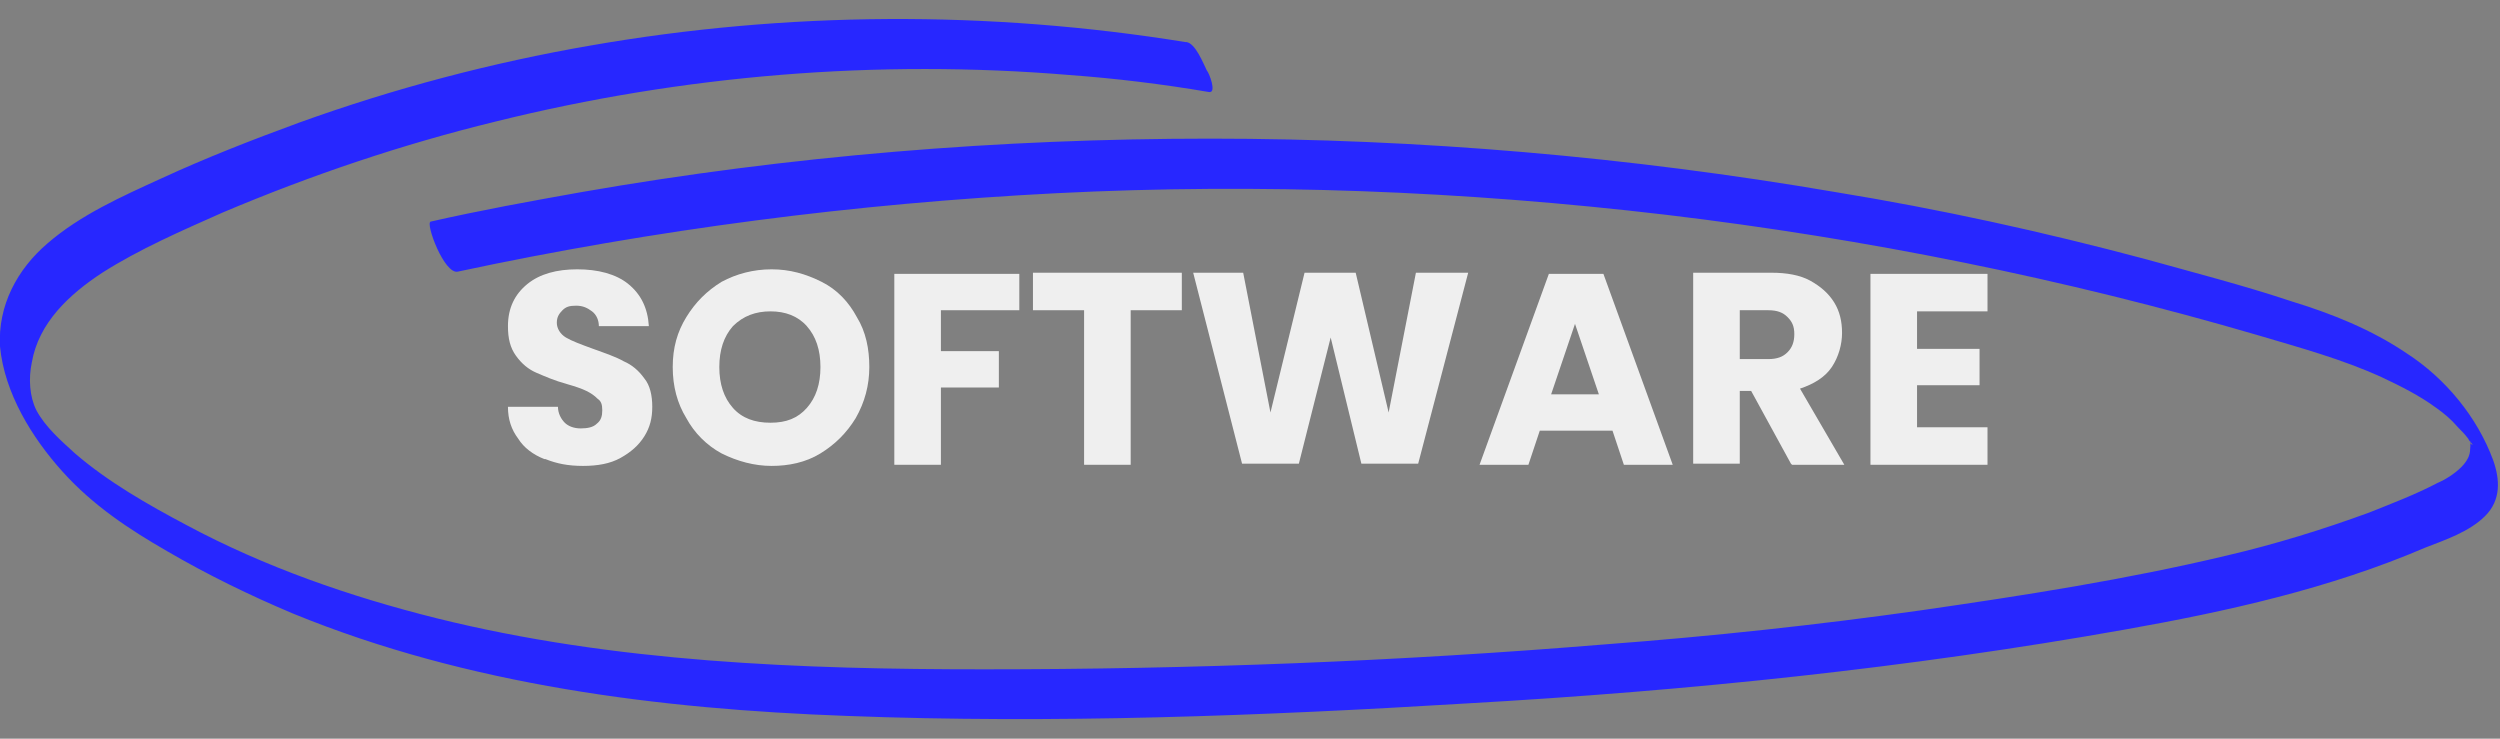 <?xml version="1.0" encoding="UTF-8"?>
<svg id="Layer_2" xmlns="http://www.w3.org/2000/svg" version="1.1" viewBox="0 0 220 65">
  <rect x="0" y="0" width="220" height="65" fill="#808080" stroke="none"/>
  <!-- Generator: Adobe Illustrator 29.1.0, SVG Export Plug-In . SVG Version: 2.1.0 Build 142)  -->
  <defs>
    <style>
      .st0 {
        fill: #2727ff;
      }

      .st1 {
        fill: #efefef;
      }

      .st2 {
        display: none;
      }
    </style>
  </defs>
  <path class="st0" d="M104.3,3.7c-17.3-2.8-35.1-2.7-52.3.3-8.7,1.5-17.4,3.8-25.7,6.8-4.1,1.5-8.2,3.1-12.1,4.9-3.5,1.6-7.1,3.2-10,5.7C1.5,23.7-.2,26.9,0,30.5c.4,4.1,2.8,8,5.5,11,2.7,3,5.9,5.1,9.2,7,3.6,2.1,7.3,3.9,11.1,5.5,15.4,6.3,32.2,8.4,48.7,9,18.2.7,36.5,0,54.6-1.1,19.4-1.1,38.8-3.1,57.9-6.5,9-1.6,18-3.6,26.4-7.2,1.8-.7,3.9-1.4,5.3-2.8s1.3-3.2.7-4.9c-1.4-3.8-4.2-7.2-7.6-9.4-3.1-2.1-6.6-3.5-10.2-4.6-4.2-1.4-8.5-2.5-12.8-3.7-9-2.4-18.1-4.4-27.3-5.9-18.1-3.1-36.6-4.7-55-4.7-18.5,0-37,1.5-55.3,4.7-4.5.8-8.9,1.6-13.3,2.6-.5.1,1.2,4.7,2.4,4.4,17.3-3.7,35-6,52.7-6.9,17.9-.9,35.8-.2,53.6,1.9,17.6,2.1,35,5.6,52.1,10.6,3.7,1.1,7.4,2.1,10.9,3.7,1.7.8,3.3,1.6,4.8,2.7.7.5,1.3,1,1.9,1.7.3.3.6.6.9,1,0,0,.1.2.2.3.5.5-.2.1,0-.1,0,0,0,1-.1,1.2-.1.4-.4.8-.7,1.1-.6.6-1.4,1.1-2.1,1.4-1.9,1-4,1.8-6,2.6-4.1,1.5-8.3,2.8-12.6,3.8-8.8,2.1-17.8,3.5-26.8,4.8-9.2,1.3-18.5,2.3-27.8,3-18.2,1.5-36.4,2.2-54.7,2.2-16.1,0-32.5-.6-48.2-4.5-7.6-1.9-15.1-4.5-22-8.2-3.4-1.8-6.9-3.8-9.8-6.3-1.2-1.1-2.6-2.3-3.4-3.8-.6-1.2-.7-2.8-.4-4.2.6-3.5,3.3-6,6.2-7.9,3.3-2.1,7-3.7,10.6-5.3,7.8-3.3,15.8-6,24-8,16.5-4.1,33.6-5.5,50.5-4.1,4.1.3,8.2.8,12.3,1.5.7.1,0-1.7-.2-1.9-.3-.6-1-2.4-1.8-2.5h0Z"/>
  <g class="st2">
    <path class="st1" d="M22.5,24.1v3.3h-4.5v13.6h-4.1v-13.6h-4.5v-3.3h13,0Z"/>
    <path class="st1" d="M28.1,40c-1.3-.7-2.4-1.8-3.1-3.1-.8-1.3-1.2-2.8-1.2-4.5s.4-3.1,1.2-4.4c.8-1.3,1.8-2.3,3.1-3.1,1.3-.7,2.8-1.1,4.4-1.1s3,.4,4.4,1.1,2.4,1.8,3.1,3.1,1.1,2.8,1.1,4.4-.4,3.1-1.2,4.5-1.8,2.3-3.1,3.1-2.8,1.1-4.3,1.1-3-.4-4.4-1.1h0ZM35.7,36c.8-.9,1.2-2.1,1.2-3.5s-.4-2.7-1.2-3.6c-.8-.9-1.9-1.3-3.2-1.3s-2.4.4-3.2,1.3-1.2,2.1-1.2,3.6.4,2.7,1.2,3.6c.8.9,1.9,1.3,3.2,1.3s2.4-.5,3.2-1.3h0Z"/>
    <path class="st1" d="M60.7,32.2c-.5.8-1.1,1.5-2.1,2-.9.5-2.1.7-3.5.7h-2.5v6h-4.1v-16.9h6.7c1.3,0,2.5.2,3.4.7.9.5,1.6,1.1,2.1,1.9s.7,1.8.7,2.8-.2,1.9-.7,2.7h0ZM56.6,31.1c.4-.4.6-.9.6-1.6s-.2-1.2-.6-1.6c-.4-.4-1-.5-1.8-.5h-2.2v4.2h2.2c.8,0,1.4-.2,1.8-.6Z"/>
    <path class="st1" d="M67.1,40c-1.3-.7-2.4-1.8-3.1-3.1-.8-1.3-1.2-2.8-1.2-4.5s.4-3.1,1.2-4.4c.8-1.3,1.8-2.3,3.1-3.1,1.3-.7,2.8-1.1,4.4-1.1s3,.4,4.4,1.1,2.4,1.8,3.1,3.1,1.1,2.8,1.1,4.4-.4,3.1-1.2,4.5c-.8,1.3-1.8,2.3-3.1,3.1s-2.8,1.1-4.3,1.1-3-.4-4.4-1.1h0ZM74.7,36c.8-.9,1.2-2.1,1.2-3.5s-.4-2.7-1.2-3.6c-.8-.9-1.9-1.3-3.2-1.3s-2.4.4-3.2,1.3-1.2,2.1-1.2,3.6.4,2.7,1.2,3.6c.8.9,1.9,1.3,3.2,1.3s2.4-.5,3.2-1.3h0Z"/>
    <path class="st1" d="M90.9,41l-3.5-6.4h-1v6.4h-4.1v-16.9h6.9c1.3,0,2.5.2,3.4.7s1.6,1.1,2.1,1.9.7,1.7.7,2.7-.3,2.1-.9,3c-.6.9-1.6,1.5-2.8,1.9l3.9,6.7h-4.6ZM86.4,31.7h2.5c.8,0,1.3-.2,1.7-.5.4-.4.6-.9.6-1.6s-.2-1.1-.6-1.5c-.4-.4-.9-.5-1.7-.5h-2.5v4.2h0Z"/>
    <path class="st1" d="M110.1,24.1v3.3h-4.5v13.6h-4.1v-13.6h-4.5v-3.3h13,0Z"/>
    <path class="st1" d="M123.1,24.1v3.3h-6.9v3.5h5.1v3.2h-5.1v6.8h-4.1v-16.9h11,0Z"/>
    <path class="st1" d="M128.9,40c-1.3-.7-2.4-1.8-3.1-3.1-.8-1.3-1.2-2.8-1.2-4.5s.4-3.1,1.2-4.4c.8-1.3,1.8-2.3,3.1-3.1,1.3-.7,2.8-1.1,4.4-1.1s3,.4,4.4,1.1c1.3.7,2.4,1.8,3.1,3.1s1.1,2.8,1.1,4.4-.4,3.1-1.1,4.5c-.8,1.3-1.8,2.3-3.1,3.1-1.3.7-2.8,1.1-4.3,1.1s-3-.4-4.4-1.1h0ZM136.5,36c.8-.9,1.2-2.1,1.2-3.5s-.4-2.7-1.2-3.6c-.8-.9-1.9-1.3-3.2-1.3s-2.4.4-3.2,1.3-1.2,2.1-1.2,3.6.4,2.7,1.2,3.6c.8.9,1.9,1.3,3.2,1.3s2.4-.5,3.2-1.3h0Z"/>
    <path class="st1" d="M148.2,37.8h5.4v3.2h-9.5v-16.9h4.1v13.7h0Z"/>
    <path class="st1" d="M159.7,24.1v16.8h-4.1v-16.9s4.1,0,4.1,0Z"/>
    <path class="st1" d="M166.3,40c-1.3-.7-2.4-1.8-3.1-3.1-.8-1.3-1.2-2.8-1.2-4.5s.4-3.1,1.2-4.4c.8-1.3,1.8-2.3,3.1-3.1,1.3-.7,2.8-1.1,4.4-1.1s3,.4,4.4,1.1c1.3.7,2.4,1.8,3.1,3.1s1.1,2.8,1.1,4.4-.4,3.1-1.1,4.5c-.8,1.3-1.8,2.3-3.1,3.1s-2.8,1.1-4.3,1.1-3-.4-4.4-1.1h0ZM173.9,36c.8-.9,1.2-2.1,1.2-3.5s-.4-2.7-1.2-3.6c-.8-.9-1.9-1.3-3.2-1.3s-2.4.4-3.2,1.3-1.2,2.1-1.2,3.6.4,2.7,1.2,3.6c.8.9,1.9,1.3,3.2,1.3s2.4-.5,3.2-1.3h0Z"/>
    <path class="st1" d="M196.9,30.8v3.4h-10.6v-3.4s10.6,0,10.6,0Z"/>
    <path class="st1" d="M200.6,27.3h5.2l4.9,5.3-4.9,5.3h-5.2l4.9-5.3s-4.9-5.3-4.9-5.3Z"/>
  </g>
  <g class="st2">
    <path class="st1" d="M27.2,24.1v3.3h-4.5v13.6h-4.1v-13.6h-4.5v-3.3h13,0Z"/>
    <path class="st1" d="M32.9,40c-1.3-.7-2.4-1.8-3.1-3.1-.8-1.3-1.2-2.8-1.2-4.5s.4-3.1,1.2-4.4c.8-1.3,1.8-2.3,3.1-3.1,1.3-.7,2.8-1.1,4.4-1.1s3,.4,4.4,1.1,2.4,1.8,3.1,3.1,1.1,2.8,1.1,4.4-.4,3.1-1.2,4.5-1.8,2.3-3.1,3.1-2.8,1.1-4.3,1.1-3-.4-4.4-1.1h0ZM40.5,36c.8-.9,1.2-2.1,1.2-3.5s-.4-2.7-1.2-3.6c-.8-.9-1.9-1.3-3.2-1.3s-2.4.4-3.2,1.3-1.2,2.1-1.2,3.6.4,2.7,1.2,3.6c.8.9,1.9,1.3,3.2,1.3s2.4-.5,3.2-1.3h0Z"/>
    <path class="st1" d="M63.7,38h-6.3l-1,3h-4.3l6.1-16.9h4.8l6.1,16.9h-4.3s-1-3-1-3ZM62.7,34.8l-2.1-6.2-2.1,6.2h4.2Z"/>
    <path class="st1" d="M83.5,33.8c.6.8.9,1.6.9,2.6,0,1.4-.5,2.5-1.5,3.3-1,.8-2.4,1.2-4.1,1.2h-7.8v-16.9h7.6c1.7,0,3.1.4,4,1.2,1,.8,1.4,1.9,1.4,3.2s-.3,1.8-.8,2.5c-.5.7-1.2,1.1-2.1,1.4,1,.2,1.8.7,2.3,1.5h0ZM75,30.9h2.7c.7,0,1.2-.1,1.6-.4.4-.3.5-.7.5-1.3s-.2-1-.5-1.3-.9-.5-1.6-.5h-2.7s0,3.5,0,3.5ZM79.6,37.2c.4-.3.6-.8.6-1.4s-.2-1.1-.6-1.4-.9-.5-1.6-.5h-3v3.7h3c.7,0,1.2-.2,1.6-.5h0Z"/>
    <path class="st1" d="M90.3,40c-1.3-.7-2.4-1.8-3.1-3.1-.8-1.3-1.2-2.8-1.2-4.5s.4-3.1,1.2-4.4c.8-1.3,1.8-2.3,3.1-3.1,1.3-.7,2.8-1.1,4.4-1.1s3,.4,4.4,1.1,2.4,1.8,3.1,3.1,1.1,2.8,1.1,4.4-.4,3.1-1.2,4.5c-.8,1.3-1.8,2.3-3.1,3.1s-2.8,1.1-4.3,1.1-3-.4-4.4-1.1h0ZM97.9,36c.8-.9,1.2-2.1,1.2-3.5s-.4-2.7-1.2-3.6c-.8-.9-1.9-1.3-3.2-1.3s-2.4.4-3.2,1.3-1.2,2.1-1.2,3.6.4,2.7,1.2,3.6c.8.9,1.9,1.3,3.2,1.3s2.4-.5,3.2-1.3h0Z"/>
    <path class="st1" d="M109.6,24.1v10.1c0,1,.2,1.8.7,2.3.5.5,1.2.8,2.2.8s1.7-.3,2.2-.8c.5-.5.8-1.3.8-2.3v-10.1h4.1v10.1c0,1.5-.3,2.8-1,3.8s-1.5,1.8-2.6,2.3-2.3.8-3.6.8-2.5-.3-3.6-.8c-1.1-.5-1.9-1.3-2.5-2.3-.6-1-.9-2.3-.9-3.8v-10.1h4.1Z"/>
    <path class="st1" d="M134.6,24.1v3.3h-4.5v13.6h-4.1v-13.6h-4.5v-3.3h13,0Z"/>
    <path class="st1" d="M160.9,24.1v16.8h-4.1v-10.1l-3.8,10.1h-3.3l-3.8-10.1v10.1h-4.1v-16.9h4.9l4.7,11.7,4.7-11.7h4.8,0Z"/>
    <path class="st1" d="M167.9,27.4v3.4h5.5v3.2h-5.5v3.7h6.2v3.3h-10.3v-16.9h10.3v3.3h-6.2Z"/>
    <path class="st1" d="M192.2,30.8v3.4h-10.6v-3.4s10.6,0,10.6,0Z"/>
    <path class="st1" d="M195.8,27.3h5.2l4.9,5.3-4.9,5.3h-5.2l4.9-5.3s-4.9-5.3-4.9-5.3Z"/>
  </g>
  <g class="st2">
    <path class="st1" d="M33.2,23.8l-4.4,16.9h-5l-2.7-11.1-2.8,11.1h-5l-4.3-16.9h4.4l2.4,12.3,3-12.3h4.5l2.9,12.3,2.5-12.3h4.4Z"/>
    <path class="st1" d="M45.8,37.7h-6.3l-1,3h-4.3l6.1-16.9h4.8l6.1,16.9h-4.3l-1-3ZM44.7,34.5l-2.1-6.2-2.1,6.2h4.2Z"/>
    <path class="st1" d="M65.1,23.8v3.3h-4.5v13.6h-4.1v-13.6h-4.5v-3.3h13,0Z"/>
    <path class="st1" d="M67.5,27.8c.7-1.3,1.7-2.3,3-3s2.8-1.1,4.4-1.1,3.7.5,5.1,1.6c1.4,1.1,2.4,2.5,2.9,4.3h-4.5c-.3-.7-.8-1.2-1.4-1.6s-1.3-.5-2.1-.5c-1.3,0-2.3.4-3.1,1.3s-1.2,2.1-1.2,3.5.4,2.7,1.2,3.5c.8.9,1.8,1.3,3.1,1.3s1.5-.2,2.1-.5c.6-.4,1.1-.9,1.4-1.6h4.5c-.5,1.8-1.4,3.3-2.9,4.3-1.4,1-3.1,1.6-5.1,1.6s-3.1-.4-4.4-1.1-2.3-1.7-3-3-1.1-2.8-1.1-4.4.4-3.1,1.1-4.4Z"/>
    <path class="st1" d="M100,23.8v16.9h-4.1v-6.9h-6.4v6.9h-4.1v-16.9h4.1v6.6h6.4v-6.6h4.1Z"/>
    <path class="st1" d="M123.9,23.8l-6,16.9h-5.1l-6-16.9h4.4l4.2,12.7,4.2-12.7h4.4Z"/>
    <path class="st1" d="M129.7,23.8v16.9h-4.1v-16.9h4.1Z"/>
    <path class="st1" d="M143.6,24.9c1.3.7,2.4,1.7,3.1,3,.7,1.3,1.1,2.7,1.1,4.4s-.4,3.1-1.1,4.4-1.8,2.3-3.1,3c-1.3.7-2.9,1.1-4.6,1.1h-6.3v-16.9h6.3c1.8,0,3.3.4,4.7,1.1ZM142.3,35.8c.9-.8,1.3-2,1.3-3.6s-.4-2.8-1.3-3.6-2.1-1.3-3.6-1.3h-1.9v9.8h1.9c1.6,0,2.8-.4,3.6-1.3Z"/>
    <path class="st1" d="M154.2,27.1v3.4h5.5v3.2h-5.5v3.7h6.2v3.3h-10.3v-16.9h10.3v3.3h-6.2Z"/>
    <path class="st1" d="M166.7,39.7c-1.3-.7-2.4-1.8-3.1-3.1-.8-1.3-1.2-2.8-1.2-4.5s.4-3.1,1.2-4.4c.8-1.3,1.8-2.3,3.1-3.1,1.3-.7,2.8-1.1,4.4-1.1s3,.4,4.4,1.1c1.3.7,2.4,1.8,3.1,3.1s1.1,2.8,1.1,4.4-.4,3.1-1.1,4.5c-.8,1.3-1.8,2.3-3.1,3.1-1.3.7-2.8,1.1-4.3,1.1s-3-.4-4.4-1.1h0ZM174.3,35.8c.8-.9,1.2-2.1,1.2-3.5s-.4-2.7-1.2-3.6c-.8-.9-1.9-1.3-3.2-1.3s-2.4.4-3.2,1.3-1.2,2.1-1.2,3.6.4,2.7,1.2,3.6c.8.9,1.9,1.3,3.2,1.3s2.4-.5,3.2-1.3h0Z"/>
    <path class="st1" d="M197.4,30.5v3.4h-10.6v-3.4h10.6Z"/>
    <path class="st1" d="M201,27h5.2l4.9,5.3-4.9,5.3h-5.2l4.9-5.3s-4.9-5.3-4.9-5.3Z"/>
  </g>
  <g class="st2">
    <path class="st1" d="M36.7,23.9v3.3h-4.5v13.6h-4.1v-13.6h-4.5v-3.3h13,0Z"/>
    <path class="st1" d="M42.4,39.8c-1.3-.7-2.4-1.8-3.1-3.1-.8-1.3-1.2-2.8-1.2-4.5s.4-3.1,1.2-4.4c.8-1.3,1.8-2.3,3.1-3.1,1.3-.7,2.8-1.1,4.4-1.1s3,.4,4.4,1.1,2.4,1.8,3.1,3.1,1.1,2.8,1.1,4.4-.4,3.1-1.2,4.5-1.8,2.3-3.1,3.1-2.8,1.1-4.3,1.1-3-.4-4.4-1.1h0ZM50,35.9c.8-.9,1.2-2.1,1.2-3.5s-.4-2.7-1.2-3.6c-.8-.9-1.9-1.3-3.2-1.3s-2.4.4-3.2,1.3-1.2,2.1-1.2,3.6.4,2.7,1.2,3.6c.8.9,1.9,1.3,3.2,1.3s2.4-.5,3.2-1.3h0Z"/>
    <path class="st1" d="M85.9,23.9l-4.4,16.9h-5l-2.7-11.1-2.8,11.1h-5l-4.3-16.9h4.4l2.4,12.3,3-12.3h4.5l2.9,12.3,2.4-12.3h4.4Z"/>
    <path class="st1" d="M92.1,27.2v3.4h5.5v3.2h-5.5v3.7h6.2v3.3h-10.3v-16.9h10.3v3.3h-6.2Z"/>
    <path class="st1" d="M113.5,33.6c.6.8.9,1.6.9,2.6,0,1.4-.5,2.5-1.5,3.3-1,.8-2.4,1.2-4.1,1.2h-7.8v-16.9h7.6c1.7,0,3.1.4,4,1.2,1,.8,1.4,1.9,1.4,3.2s-.3,1.8-.8,2.5c-.5.7-1.2,1.1-2.1,1.4,1,.2,1.8.7,2.3,1.5h0ZM105.1,30.8h2.7c.7,0,1.2-.1,1.6-.4.4-.3.5-.7.5-1.3s-.2-1-.5-1.3-.9-.5-1.6-.5h-2.7s0,3.5,0,3.5ZM109.7,37c.4-.3.6-.8.6-1.4s-.2-1.1-.6-1.4-.9-.5-1.6-.5h-3v3.7h3c.7,0,1.2-.2,1.6-.5h0Z"/>
    <path class="st1" d="M119.6,40.4c-1-.4-1.8-1-2.3-1.8-.6-.8-.9-1.7-.9-2.8h4.4c0,.6.3,1.1.7,1.4s.8.5,1.4.5,1.1-.1,1.4-.4c.3-.3.5-.7.5-1.2s-.1-.8-.4-1-.6-.5-1-.7c-.4-.2-1-.4-1.7-.6-1.1-.3-2-.7-2.7-1-.7-.3-1.3-.8-1.8-1.5s-.7-1.5-.7-2.6c0-1.6.6-2.8,1.7-3.7,1.1-.9,2.6-1.3,4.4-1.3s3.3.4,4.5,1.3c1.1.9,1.7,2.1,1.8,3.7h-4.4c0-.5-.2-1-.6-1.3-.4-.3-.8-.5-1.4-.5s-.9.1-1.2.4c-.3.3-.5.6-.5,1.1s.3,1,.8,1.3c.5.3,1.3.6,2.4,1,1.1.4,2,.7,2.7,1.1s1.3.8,1.8,1.5c.5.6.7,1.5.7,2.5s-.2,1.8-.7,2.6c-.5.8-1.2,1.4-2.1,1.9s-2,.7-3.3.7-2.3-.2-3.3-.6h0Z"/>
    <path class="st1" d="M135.7,23.9v16.9h-4.1v-16.9h4.1Z"/>
    <path class="st1" d="M150.8,23.9v3.3h-4.5v13.6h-4.1v-13.6h-4.5v-3.3h13,0Z"/>
    <path class="st1" d="M156.9,27.2v3.4h5.5v3.2h-5.5v3.7h6.2v3.3h-10.3v-16.9h10.3v3.3h-6.2Z"/>
    <path class="st1" d="M181.2,30.7v3.4h-10.6v-3.4h10.6Z"/>
    <path class="st1" d="M184.8,27.1h5.2l4.9,5.3-4.9,5.3h-5.2l4.9-5.3s-4.9-5.3-4.9-5.3Z"/>
  </g>
  <g class="st2">
    <path class="st1" d="M49.2,23.9v3.3h-4.5v13.6h-4.1v-13.6h-4.5v-3.3h13,0Z"/>
    <path class="st1" d="M54.8,39.8c-1.3-.7-2.4-1.8-3.1-3.1-.8-1.3-1.2-2.8-1.2-4.5s.4-3.1,1.2-4.4c.8-1.3,1.8-2.3,3.1-3.1,1.3-.7,2.8-1.1,4.4-1.1s3,.4,4.4,1.1,2.4,1.8,3.1,3.1,1.1,2.8,1.1,4.4-.4,3.1-1.2,4.5c-.8,1.3-1.8,2.3-3.1,3.1s-2.8,1.1-4.3,1.1-3-.4-4.4-1.1h0ZM62.4,35.9c.8-.9,1.2-2.1,1.2-3.5s-.4-2.7-1.2-3.6c-.8-.9-1.9-1.3-3.2-1.3s-2.4.4-3.2,1.3-1.2,2.1-1.2,3.6.4,2.7,1.2,3.6c.8.9,1.9,1.3,3.2,1.3s2.4-.5,3.2-1.3h0Z"/>
    <path class="st1" d="M86.2,23.9v3.3h-6.9v3.5h5.1v3.2h-5.1v6.8h-4.1v-16.9h11,0Z"/>
    <path class="st1" d="M92.4,23.9v16.9h-4.1v-16.9h4.1Z"/>
    <path class="st1" d="M106.6,29.3c-.3-.6-.7-1-1.3-1.3-.6-.3-1.2-.4-2-.4-1.3,0-2.4.4-3.2,1.3-.8.9-1.2,2-1.2,3.5s.4,2.8,1.3,3.6,2,1.3,3.5,1.3,1.9-.3,2.6-.8c.7-.5,1.2-1.2,1.5-2.2h-5.2v-3h8.9v3.8c-.3,1-.8,2-1.6,2.9s-1.7,1.6-2.8,2.1-2.4.8-3.8.8-3.2-.4-4.4-1.1c-1.3-.7-2.3-1.7-3.1-3s-1.1-2.8-1.1-4.4.4-3.1,1.1-4.5,1.7-2.3,3-3,2.8-1.1,4.4-1.1,3.7.5,5.1,1.5c1.4,1,2.3,2.3,2.8,4.1h-4.6Z"/>
    <path class="st1" d="M132.8,23.9v16.9h-4.1v-10.1l-3.8,10.1h-3.3l-3.8-10.1v10.1h-4.1v-16.9h4.8l4.7,11.7,4.7-11.7h4.8,0Z"/>
    <path class="st1" d="M146.2,37.8h-6.3l-1,3h-4.3l6.1-16.9h4.8l6.1,16.9h-4.3l-1-3h0ZM145.1,34.6l-2.1-6.2-2.1,6.2h4.1Z"/>
    <path class="st1" d="M168.8,30.7v3.4h-10.6v-3.4h10.6Z"/>
    <path class="st1" d="M172.4,27.1h5.2l4.9,5.3-4.9,5.3h-5.2l4.9-5.3s-4.9-5.3-4.9-5.3Z"/>
  </g>
  <g class="st2">
    <path class="st1" d="M39.2,31.9c-.5.8-1.1,1.5-2.1,2-.9.5-2.1.7-3.5.7h-1.3c-.7,0-1.3.6-1.3,1.3v3.5c0,.7-.6,1.3-1.3,1.3h-1.6c-.7,0-1.3-.6-1.3-1.3v-14.3c0-.7.6-1.3,1.3-1.3h5.4c1.3,0,2.5.2,3.4.7.9.5,1.6,1.1,2.1,1.9s.7,1.8.7,2.8-.2,1.9-.7,2.7h0ZM35.1,30.8c.4-.4.6-.9.6-1.6s-.2-1.2-.6-1.6c-.4-.4-1-.5-1.8-.5h-1c-.7,0-1.3.6-1.3,1.3v1.7c0,.7.6,1.3,1.3,1.3h1c.8,0,1.4-.2,1.8-.6Z"/>
    <path class="st1" d="M47.4,37.5h2.9c.7,0,1.3.6,1.3,1.3v.7c0,.7-.6,1.3-1.3,1.3h-7c-.7,0-1.3-.6-1.3-1.3v-14.3c0-.7.6-1.3,1.3-1.3h1.6c.7,0,1.3.6,1.3,1.3v11.2c0,.7.6,1.3,1.3,1.3Z"/>
    <path class="st1" d="M63.1,37.7h-4.5c-.5,0-1,.3-1.2.9l-.4,1.3c-.2.5-.6.9-1.2.9h-1.6c-.9,0-1.5-.9-1.2-1.7l5.2-14.3c.2-.5.7-.8,1.2-.8h3c.5,0,1,.3,1.2.8l5.2,14.3c.3.8-.3,1.7-1.2,1.7h-1.7c-.5,0-1-.3-1.2-.9l-.4-1.3c-.2-.5-.6-.9-1.2-.9ZM62.3,32.9l-.3-1c-.4-1.1-2-1.1-2.4,0l-.3,1c-.3.8.3,1.6,1.2,1.6h.7c.9,0,1.5-.8,1.2-1.7Z"/>
    <path class="st1" d="M85.6,23.8l-5.7,11c0,.2-.1.4-.1.6v4c0,.7-.6,1.3-1.3,1.3h-1.6c-.7,0-1.3-.6-1.3-1.3v-4c0-.2,0-.4-.1-.6l-4.7-9.2c-.4-.8.2-1.8,1.1-1.8h1.8c.5,0,.9.3,1.1.7l1.8,3.9c.4,1,1.8,1,2.3,0l1.8-3.9c.2-.4.6-.7,1.1-.7h3.8,0Z"/>
    <path class="st1" d="M103.5,29.2c-.3-.6-.7-1-1.3-1.3-.6-.3-1.2-.4-2-.4-1.3,0-2.4.4-3.2,1.3-.8.9-1.2,2-1.2,3.5s.4,2.8,1.3,3.6,2,1.3,3.5,1.3,1.9-.3,2.6-.8c0,0,0,0,0,0,.9-.7.4-2.2-.8-2.2h-1.7c-.7,0-1.3-.6-1.3-1.3v-.5c0-.7.6-1.3,1.3-1.3h6.4c.7,0,1.3.6,1.3,1.3v2.4c0,.1,0,.3,0,.4-.3.9-.8,1.8-1.5,2.7s-1.7,1.6-2.8,2.1-2.4.8-3.8.8-3.2-.4-4.4-1.1c-1.3-.7-2.3-1.7-3.1-3s-1.1-2.8-1.1-4.4.4-3.1,1.1-4.5,1.7-2.3,3-3,2.8-1.1,4.4-1.1,3.7.5,5.1,1.5c.8.6,1.5,1.3,2,2.2s-.2,1.8-1.1,1.8h-2.7Z"/>
    <path class="st1" d="M121.1,37.7h-5.4c-.5,0-1,.3-1.2.9l-.4,1.3c-.2.5-.6.9-1.2.9h-1.6c-.9,0-1.5-.9-1.2-1.7l5.2-14.3c.2-.5.7-.8,1.2-.8h3c.5,0,1,.3,1.2.8l5.2,14.3c.3.8-.3,1.7-1.2,1.7h-1.7c-.5,0-1-.3-1.2-.9l-.7-2.1h0ZM119.5,32.9l-.3-1c-.4-1.1-2-1.1-2.4,0l-.3,1c-.3.8.3,1.6,1.2,1.6h.7c.9,0,1.5-.8,1.2-1.7Z"/>
    <path class="st1" d="M147.4,23.8v15.6c0,.7-.6,1.3-1.3,1.3h-1.6c-.7,0-1.3-.6-1.3-1.3v-1.9c0-1.4-1.9-1.7-2.4-.4l-1,2.8c-.2.5-.7.8-1.2.8h-1.6c-.5,0-1-.3-1.2-.8l-1.1-2.8c-.5-1.3-2.4-1-2.4.4v2c0,.7-.6,1.3-1.3,1.3h-1.6c-.7,0-1.3-.6-1.3-1.3v-14.3c0-.7.6-1.3,1.3-1.3h2.8c.5,0,1,.3,1.2.8l3.2,8c.4,1,1.9,1,2.3,0l3.2-8c.2-.5.7-.8,1.2-.8h4,0Z"/>
    <path class="st1" d="M154.4,27.1v2.2c0,.7.6,1.3,1.3,1.3h3c.7,0,1.3.6,1.3,1.3v.7c0,.7-.6,1.3-1.3,1.3h-3c-.7,0-1.3.6-1.3,1.3v1.2c0,.7.6,1.3,1.3,1.3h3.7c.7,0,1.3.6,1.3,1.3v.8c0,.7-.6,1.3-1.3,1.3h-7.8c-.7,0-1.3-.6-1.3-1.3v-14.3c0-.7.6-1.3,1.3-1.3h7.8c.7,0,1.3.6,1.3,1.3v.8c0,.7-.6,1.3-1.3,1.3h-5Z"/>
    <path class="st1" d="M178.7,31.8v.9c0,.7-.6,1.3-1.3,1.3h-8.1c-.7,0-1.3-.6-1.3-1.3v-.9c0-.7.6-1.3,1.3-1.3h8.1c.7,0,1.3.6,1.3,1.3Z"/>
    <path class="st1" d="M185.2,27h1.7c.4,0,.7.1.9.4l3.7,4c.4.5.4,1.2,0,1.7l-3.7,4c-.2.3-.6.4-.9.4h-1.7c-1.1,0-1.7-1.3-.9-2.1l2.2-2.3c.4-.5.4-1.2,0-1.7l-2.2-2.3c-.7-.8-.2-2.1.9-2.1Z"/>
  </g>
  <g>
    <path class="st1" d="M47.9,40.4c-1-.4-1.8-1-2.3-1.8-.6-.8-.9-1.7-.9-2.8h4.4c0,.6.3,1.1.6,1.4s.8.5,1.4.5,1.1-.1,1.4-.4c.4-.3.5-.7.5-1.2s-.1-.8-.4-1c-.3-.3-.6-.5-1-.7-.4-.2-1-.4-1.7-.6-1.1-.3-2-.7-2.7-1-.7-.3-1.3-.8-1.8-1.5-.5-.7-.7-1.5-.7-2.6,0-1.6.6-2.8,1.7-3.7,1.1-.9,2.6-1.3,4.4-1.3s3.4.4,4.5,1.3c1.1.9,1.7,2.1,1.8,3.7h-4.4c0-.5-.2-1-.6-1.3-.4-.3-.8-.5-1.4-.5s-.9.1-1.2.4c-.3.3-.5.6-.5,1.1s.3,1,.8,1.3c.5.3,1.3.6,2.4,1,1.1.4,2,.7,2.7,1.1.7.3,1.3.8,1.8,1.5.5.6.7,1.5.7,2.5s-.2,1.8-.7,2.6c-.5.8-1.2,1.4-2.1,1.9-.9.5-2,.7-3.3.7s-2.3-.2-3.3-.6Z"/>
    <path class="st1" d="M63.5,39.9c-1.3-.7-2.4-1.8-3.1-3.1-.8-1.3-1.2-2.8-1.2-4.5s.4-3.1,1.2-4.4c.8-1.3,1.8-2.3,3.1-3.1,1.3-.7,2.8-1.1,4.4-1.1s3,.4,4.4,1.1,2.4,1.8,3.1,3.1c.8,1.3,1.1,2.8,1.1,4.4s-.4,3.1-1.2,4.5c-.8,1.3-1.8,2.3-3.1,3.1s-2.8,1.1-4.3,1.1-3-.4-4.4-1.1ZM71,35.9c.8-.9,1.2-2.1,1.2-3.6s-.4-2.7-1.2-3.6c-.8-.9-1.9-1.3-3.2-1.3s-2.4.4-3.3,1.3c-.8.9-1.2,2.1-1.2,3.6s.4,2.7,1.2,3.6c.8.9,1.9,1.3,3.3,1.3s2.4-.4,3.2-1.3Z"/>
    <path class="st1" d="M89.7,24v3.3h-6.9v3.6h5.1v3.2h-5.1v6.8h-4.1v-16.8h11Z"/>
    <path class="st1" d="M104,24v3.3h-4.5v13.6h-4.1v-13.6h-4.5v-3.3h13Z"/>
    <path class="st1" d="M129.2,24l-4.4,16.8h-5l-2.7-11.1-2.8,11.1h-5l-4.3-16.8h4.4l2.4,12.3,3-12.3h4.5l2.9,12.3,2.4-12.3h4.4Z"/>
    <path class="st1" d="M141.8,37.9h-6.3l-1,3h-4.3l6.1-16.8h4.8l6.1,16.8h-4.3l-1-3ZM140.7,34.7l-2.1-6.2-2.1,6.2h4.2Z"/>
    <path class="st1" d="M157.6,40.8l-3.5-6.4h-1v6.4h-4.1v-16.8h6.9c1.3,0,2.5.2,3.4.7.9.5,1.6,1.1,2.1,1.9.5.8.7,1.7.7,2.7s-.3,2.1-.9,3c-.6.9-1.6,1.5-2.8,1.9l3.9,6.7h-4.6ZM153.1,31.6h2.5c.8,0,1.3-.2,1.7-.6s.6-.9.6-1.6-.2-1.1-.6-1.5c-.4-.4-.9-.6-1.7-.6h-2.5v4.2Z"/>
    <path class="st1" d="M168.7,27.3v3.4h5.5v3.2h-5.5v3.7h6.2v3.3h-10.3v-16.8h10.3v3.3h-6.2Z"/>
  </g>
</svg>